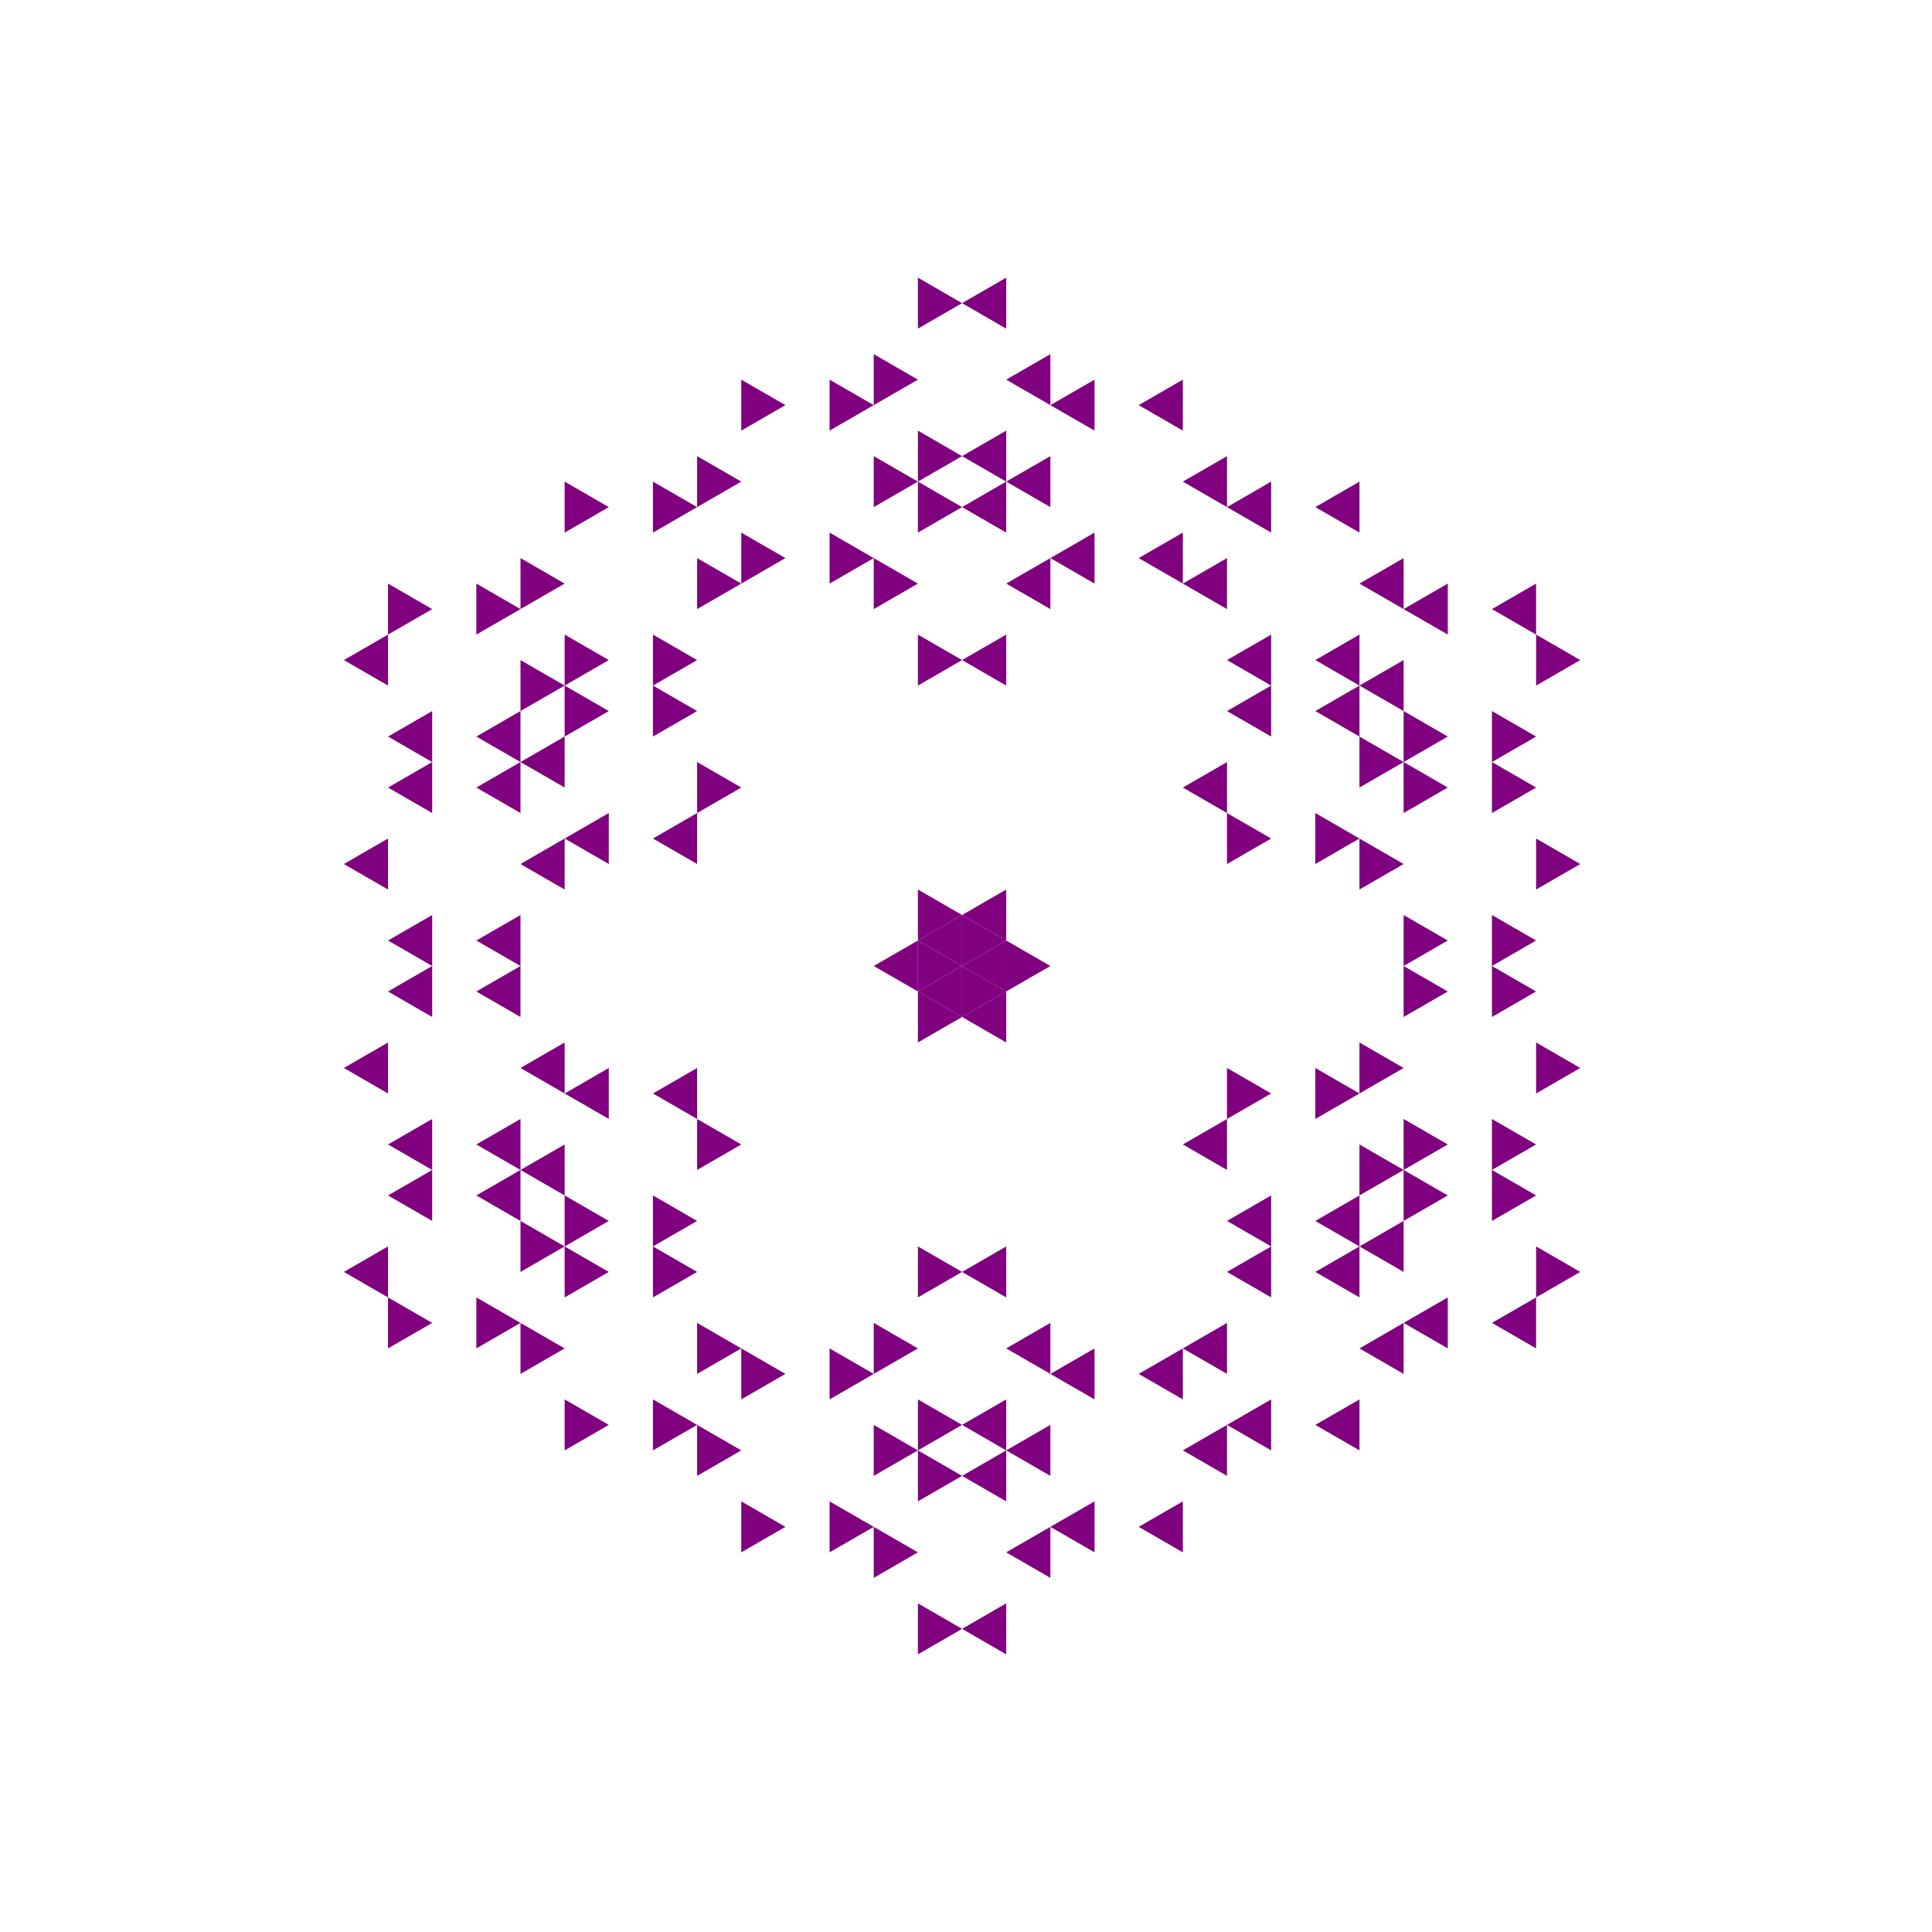 <svg height="360pt" viewBox="0 0 360 360" width="360pt" xmlns="http://www.w3.org/2000/svg"><path d="m0 0h360v360h-360z" fill="#fff"/><g fill="#800080" fill-rule="evenodd"><path d="m179.266 180 8.227-4.75v9.5zm0 0"/><path d="m179.266 170.5 8.227-4.75v9.5zm0 0"/><path d="m171.039 175.25 8.227-4.75v9.5zm0 0"/><path d="m171.039 184.75 8.227-4.75v9.5zm0 0"/><path d="m179.266 189.5 8.227-4.75v9.5zm0 0"/><path d="m162.809 180 8.23-4.75v9.5zm0 0"/><path d="m220.406 146.746 8.227-4.75v9.5zm0 0"/><path d="m179.266 122.996 8.227-4.75v9.5zm0 0"/><path d="m179.266 237.004 8.227-4.75v9.5zm0 0"/><path d="m220.406 213.254 8.227-4.75v9.5zm0 0"/><path d="m121.668 156.246 8.23-4.75v9.504zm0 0"/><path d="m121.668 203.754 8.23-4.754v9.504zm0 0"/><path d="m228.633 132.496 8.227-4.75v9.5zm0 0"/><path d="m187.492 108.742 8.23-4.75v9.504zm0 0"/><path d="m187.492 251.258 8.23-4.754v9.504zm0 0"/><path d="m228.633 227.504 8.227-4.75v9.5zm0 0"/><path d="m245.09 132.496 8.227-4.75v9.5zm0 0"/><path d="m228.633 122.996 8.227-4.75v9.5zm0 0"/><path d="m195.723 103.992 8.227-4.75v9.5zm0 0"/><path d="m179.266 94.492 8.227-4.75v9.5zm0 0"/><path d="m105.215 156.246 8.227-4.75v9.504zm0 0"/><path d="m105.215 203.754 8.227-4.754v9.504zm0 0"/><path d="m179.266 265.508 8.227-4.75v9.5zm0 0"/><path d="m195.723 256.008 8.227-4.75v9.5zm0 0"/><path d="m228.633 237.004 8.227-4.75v9.5zm0 0"/><path d="m245.09 227.504 8.227-4.75v9.5zm0 0"/><path d="m253.316 127.746 8.227-4.75v9.5zm0 0"/><path d="m245.09 122.996 8.227-4.75v9.5zm0 0"/><path d="m220.406 108.742 8.227-4.75v9.504zm0 0"/><path d="m212.176 103.992 8.23-4.75v9.5zm0 0"/><path d="m187.492 89.742 8.23-4.75v9.5zm0 0"/><path d="m179.266 84.992 8.227-4.75v9.5zm0 0"/><path d="m96.984 141.996 8.23-4.75v9.5zm0 0"/><path d="m96.984 161 8.23-4.754v9.504zm0 0"/><path d="m96.984 199 8.23-4.75v9.504zm0 0"/><path d="m96.984 218.004 8.23-4.75v9.5zm0 0"/><path d="m179.266 275.008 8.227-4.75v9.5zm0 0"/><path d="m187.492 270.258 8.23-4.75v9.5zm0 0"/><path d="m212.176 256.008 8.23-4.75v9.5zm0 0"/><path d="m220.406 251.258 8.227-4.754v9.504zm0 0"/><path d="m245.09 237.004 8.227-4.75v9.5zm0 0"/><path d="m253.316 232.254 8.227-4.75v9.5zm0 0"/><path d="m88.758 137.246 8.227-4.75v9.5zm0 0"/><path d="m88.758 146.746 8.227-4.75v9.5zm0 0"/><path d="m88.758 175.25 8.227-4.75v9.5zm0 0"/><path d="m88.758 184.75 8.227-4.75v9.5zm0 0"/><path d="m88.758 213.254 8.227-4.75v9.5zm0 0"/><path d="m88.758 222.754 8.227-4.75v9.5zm0 0"/><path d="m261.543 113.496 8.23-4.754v9.504zm0 0"/><path d="m253.316 108.742 8.227-4.75v9.504zm0 0"/><path d="m228.633 94.492 8.227-4.75v9.5zm0 0"/><path d="m220.406 89.742 8.227-4.75v9.5zm0 0"/><path d="m195.723 75.492 8.227-4.75v9.5zm0 0"/><path d="m187.492 70.742 8.23-4.754v9.504zm0 0"/><path d="m187.492 289.258 8.23-4.75v9.504zm0 0"/><path d="m195.723 284.508 8.227-4.75v9.5zm0 0"/><path d="m220.406 270.258 8.227-4.75v9.5zm0 0"/><path d="m228.633 265.508 8.227-4.75v9.5zm0 0"/><path d="m253.316 251.258 8.227-4.754v9.504zm0 0"/><path d="m261.543 246.504 8.23-4.75v9.504zm0 0"/><path d="m278 113.496 8.23-4.754v9.504zm0 0"/><path d="m245.09 94.492 8.227-4.75v9.5zm0 0"/><path d="m212.176 75.492 8.23-4.75v9.5zm0 0"/><path d="m179.266 56.488 8.227-4.75v9.5zm0 0"/><path d="m72.301 137.246 8.23-4.75v9.5zm0 0"/><path d="m72.301 146.746 8.23-4.75v9.5zm0 0"/><path d="m72.301 175.25 8.23-4.75v9.5zm0 0"/><path d="m72.301 184.75 8.23-4.75v9.5zm0 0"/><path d="m72.301 213.254 8.23-4.75v9.5zm0 0"/><path d="m72.301 222.754 8.23-4.75v9.5zm0 0"/><path d="m179.266 303.512 8.227-4.75v9.5zm0 0"/><path d="m212.176 284.508 8.23-4.75v9.5zm0 0"/><path d="m245.09 265.508 8.227-4.75v9.5zm0 0"/><path d="m278 246.504 8.23-4.75v9.504zm0 0"/><path d="m64.074 122.996 8.227-4.75v9.5zm0 0"/><path d="m64.074 161 8.227-4.754v9.504zm0 0"/><path d="m64.074 199 8.227-4.75v9.504zm0 0"/><path d="m64.074 237.004 8.227-4.75v9.5zm0 0"/><path d="m195.723 180-8.23-4.75v9.5zm0 0"/><path d="m187.492 175.25-8.227-4.75v9.5zm0 0"/><path d="m187.492 184.75-8.227-4.75v9.5zm0 0"/><path d="m179.266 170.5-8.227-4.75v9.5zm0 0"/><path d="m179.266 180-8.227-4.75v9.5zm0 0"/><path d="m179.266 189.5-8.227-4.75v9.5zm0 0"/><path d="m236.859 203.754-8.227-4.754v9.504zm0 0"/><path d="m236.859 156.246-8.227-4.75v9.504zm0 0"/><path d="m179.266 122.996-8.227-4.75v9.5zm0 0"/><path d="m138.125 146.746-8.227-4.75v9.5zm0 0"/><path d="m138.125 213.254-8.227-4.75v9.5zm0 0"/><path d="m179.266 237.004-8.227-4.75v9.5zm0 0"/><path d="m253.316 203.754-8.227-4.754v9.504zm0 0"/><path d="m253.316 156.246-8.227-4.75v9.504zm0 0"/><path d="m261.543 218.004-8.227-4.75v9.5zm0 0"/><path d="m261.543 199-8.227-4.75v9.504zm0 0"/><path d="m261.543 161-8.227-4.754v9.504zm0 0"/><path d="m261.543 141.996-8.227-4.75v9.5zm0 0"/><path d="m171.039 108.742-8.23-4.75v9.504zm0 0"/><path d="m129.898 132.496-8.23-4.75v9.5zm0 0"/><path d="m129.898 227.504-8.23-4.75v9.5zm0 0"/><path d="m171.039 251.258-8.23-4.754v9.504zm0 0"/><path d="m269.773 222.754-8.23-4.75v9.5zm0 0"/><path d="m269.773 213.254-8.23-4.75v9.5zm0 0"/><path d="m269.773 184.75-8.23-4.75v9.5zm0 0"/><path d="m269.773 175.25-8.23-4.75v9.5zm0 0"/><path d="m269.773 146.746-8.23-4.75v9.5zm0 0"/><path d="m269.773 137.246-8.23-4.75v9.5zm0 0"/><path d="m179.266 94.492-8.227-4.75v9.5zm0 0"/><path d="m162.809 103.992-8.227-4.75v9.5zm0 0"/><path d="m129.898 122.996-8.23-4.75v9.5zm0 0"/><path d="m113.441 132.496-8.227-4.75v9.5zm0 0"/><path d="m113.441 227.504-8.227-4.75v9.5zm0 0"/><path d="m129.898 237.004-8.23-4.75v9.5zm0 0"/><path d="m162.809 256.008-8.227-4.75v9.5zm0 0"/><path d="m179.266 265.508-8.227-4.75v9.5zm0 0"/><path d="m179.266 84.992-8.227-4.75v9.5zm0 0"/><path d="m171.039 89.742-8.23-4.75v9.5zm0 0"/><path d="m146.352 103.992-8.227-4.75v9.5zm0 0"/><path d="m138.125 108.742-8.227-4.75v9.504zm0 0"/><path d="m113.441 122.996-8.227-4.75v9.5zm0 0"/><path d="m105.215 127.746-8.23-4.75v9.5zm0 0"/><path d="m105.215 232.254-8.23-4.75v9.5zm0 0"/><path d="m113.441 237.004-8.227-4.75v9.5zm0 0"/><path d="m138.125 251.258-8.227-4.754v9.504zm0 0"/><path d="m146.352 256.008-8.227-4.75v9.5zm0 0"/><path d="m171.039 270.258-8.23-4.75v9.5zm0 0"/><path d="m179.266 275.008-8.227-4.75v9.5zm0 0"/><path d="m286.23 222.754-8.23-4.75v9.5zm0 0"/><path d="m286.23 213.254-8.23-4.75v9.5zm0 0"/><path d="m286.23 184.75-8.23-4.75v9.5zm0 0"/><path d="m286.23 175.25-8.23-4.75v9.5zm0 0"/><path d="m286.23 146.746-8.23-4.75v9.5zm0 0"/><path d="m286.23 137.246-8.23-4.75v9.5zm0 0"/><path d="m294.457 237.004-8.227-4.75v9.5zm0 0"/><path d="m294.457 199-8.227-4.75v9.504zm0 0"/><path d="m294.457 161-8.227-4.754v9.504zm0 0"/><path d="m294.457 122.996-8.227-4.75v9.5zm0 0"/><path d="m171.039 70.742-8.23-4.754v9.504zm0 0"/><path d="m162.809 75.492-8.227-4.75v9.5zm0 0"/><path d="m138.125 89.742-8.227-4.75v9.5zm0 0"/><path d="m129.898 94.492-8.23-4.75v9.5zm0 0"/><path d="m105.215 108.742-8.23-4.75v9.504zm0 0"/><path d="m96.984 113.496-8.227-4.754v9.504zm0 0"/><path d="m96.984 246.504-8.227-4.75v9.504zm0 0"/><path d="m105.215 251.258-8.23-4.754v9.504zm0 0"/><path d="m129.898 265.508-8.23-4.75v9.5zm0 0"/><path d="m138.125 270.258-8.227-4.75v9.5zm0 0"/><path d="m162.809 284.508-8.227-4.75v9.5zm0 0"/><path d="m171.039 289.258-8.23-4.75v9.504zm0 0"/><path d="m179.266 56.488-8.227-4.75v9.5zm0 0"/><path d="m146.352 75.492-8.227-4.75v9.5zm0 0"/><path d="m113.441 94.492-8.227-4.75v9.5zm0 0"/><path d="m80.531 113.496-8.23-4.754v9.504zm0 0"/><path d="m80.531 246.504-8.23-4.75v9.504zm0 0"/><path d="m113.441 265.508-8.227-4.75v9.5zm0 0"/><path d="m146.352 284.508-8.227-4.75v9.5zm0 0"/><path d="m179.266 303.512-8.227-4.75v9.5zm0 0"/></g></svg>